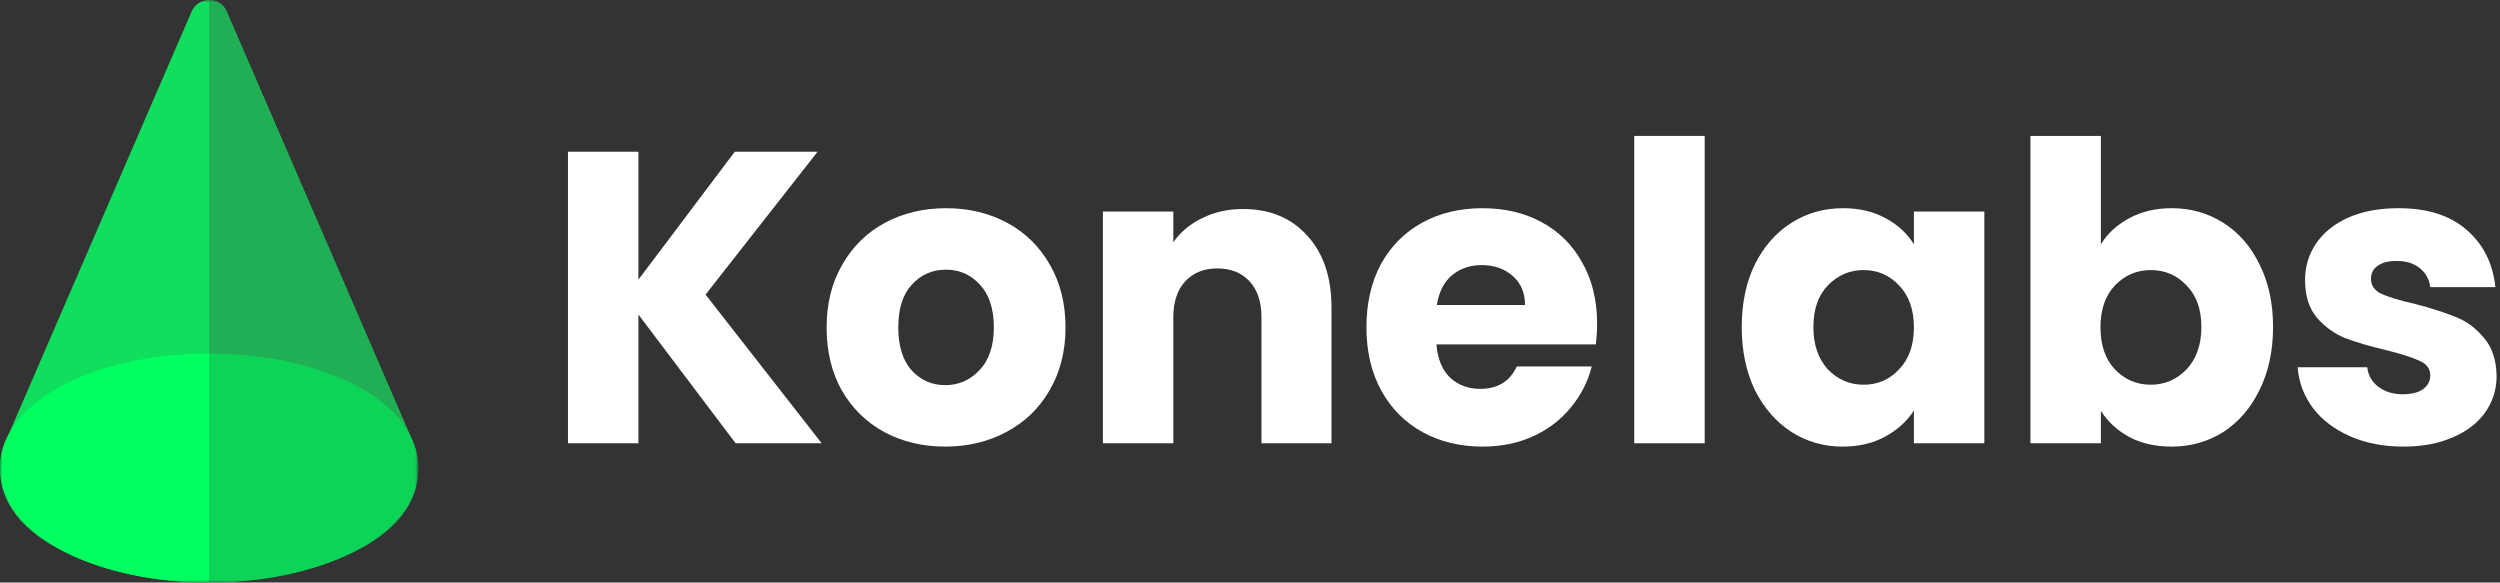 <svg width="515" height="120" viewBox="0 0 515 120" fill="none" xmlns="http://www.w3.org/2000/svg">
<rect x="0" y="0" width="515" height="120" fill="#333333" stroke="none"/>
<mask id="mask0_1543_2" style="mask-type:alpha" maskUnits="userSpaceOnUse" x="0" y="0" width="87" height="120">
<path d="M0 0H86.154V120H0V0Z" fill="white"/>
</mask>
<g mask="url(#mask0_1543_2)">
<path fill-rule="evenodd" clip-rule="evenodd" d="M46.672 2.359C46.065 0.957 44.653 0 43.078 0C41.535 0 40.099 0.935 39.483 2.359L1.206 90.815C1.17 90.896 1.115 91.029 1.081 91.111C0.364 92.871 0 94.692 0 96.522C0 113.359 26.194 120 43.077 120C59.961 120 86.154 113.358 86.154 96.522C86.154 94.531 85.72 92.59 84.946 90.809L46.672 2.359Z" fill="#0FDF5C"/>
<path fill-rule="evenodd" clip-rule="evenodd" d="M86.16 96.522C86.16 94.531 85.726 92.59 84.952 90.809L46.679 2.359C46.072 0.957 44.661 0 43.086 0C43.085 0 43.084 0 43.083 0V120C59.968 120 86.16 113.358 86.16 96.522Z" fill="#21AF56"/>
<path fill-rule="evenodd" clip-rule="evenodd" d="M13.635 113.827C4.842 109.414 0 103.228 0 96.41C0 94.571 0.364 92.743 1.081 90.974C1.126 90.864 1.163 90.775 1.201 90.686C3.508 85.33 8.917 80.786 16.847 77.535C24.372 74.451 33.443 72.821 43.077 72.821C52.712 72.821 61.782 74.451 69.307 77.535C77.237 80.786 82.646 85.33 84.949 90.678C84.99 90.773 85.03 90.868 85.069 90.964C85.79 92.741 86.154 94.571 86.154 96.41C86.154 103.228 81.311 109.414 72.519 113.827C64.589 117.808 54.133 120 43.077 120C32.02 120 21.564 117.808 13.635 113.827Z" fill="#0DD357"/>
<path fill-rule="evenodd" clip-rule="evenodd" d="M16.847 77.535C8.917 80.786 3.508 85.33 1.201 90.686C1.163 90.775 1.126 90.864 1.081 90.974C0.364 92.743 0 94.572 0 96.41C0 103.228 4.842 109.414 13.635 113.827C21.565 117.808 32.021 120 43.077 120V72.821C33.443 72.821 24.372 74.451 16.847 77.535Z" fill="#00FF5F"/>
</g>
<path d="M151.538 91.316L131.513 64.791V91.316H117.003V31.251H131.513V57.604L151.369 31.251H168.424L145.344 60.684L169.272 91.316H151.538Z" fill="white"/>
<path d="M194.72 92C190.082 92 185.895 91.002 182.162 89.005C178.485 87.009 175.572 84.157 173.422 80.449C171.329 76.742 170.283 72.406 170.283 67.444C170.283 62.538 171.357 58.232 173.507 54.524C175.657 50.759 178.598 47.879 182.332 45.882C186.065 43.886 190.251 42.888 194.89 42.888C199.528 42.888 203.714 43.886 207.448 45.882C211.181 47.879 214.123 50.759 216.273 54.524C218.422 58.232 219.497 62.538 219.497 67.444C219.497 72.349 218.394 76.684 216.188 80.449C214.038 84.157 211.068 87.009 207.278 89.005C203.545 91.002 199.359 92 194.72 92ZM194.72 79.337C197.492 79.337 199.84 78.31 201.763 76.257C203.743 74.203 204.733 71.266 204.733 67.444C204.733 63.622 203.771 60.684 201.848 58.631C199.981 56.578 197.662 55.551 194.89 55.551C192.061 55.551 189.714 56.578 187.847 58.631C185.98 60.627 185.047 63.565 185.047 67.444C185.047 71.266 185.952 74.203 187.762 76.257C189.629 78.31 191.948 79.337 194.72 79.337Z" fill="white"/>
<path d="M256.044 43.059C261.588 43.059 266 44.884 269.281 48.535C272.619 52.128 274.288 57.091 274.288 63.422V91.316H259.863V65.39C259.863 62.196 259.043 59.715 257.402 57.947C255.762 56.178 253.555 55.294 250.784 55.294C248.012 55.294 245.806 56.178 244.165 57.947C242.525 59.715 241.704 62.196 241.704 65.39V91.316H227.195V43.572H241.704V49.904C243.175 47.793 245.155 46.139 247.644 44.941C250.133 43.686 252.933 43.059 256.044 43.059Z" fill="white"/>
<path d="M329.003 66.674C329.003 68.043 328.918 69.469 328.748 70.952H295.91C296.137 73.918 297.07 76.2 298.71 77.797C300.408 79.337 302.472 80.107 304.905 80.107C308.525 80.107 311.042 78.567 312.457 75.487H327.9C327.108 78.624 325.665 81.447 323.572 83.957C321.536 86.467 318.962 88.435 315.851 89.861C312.739 91.287 309.26 92 305.414 92C300.775 92 296.646 91.002 293.025 89.005C289.405 87.009 286.577 84.157 284.54 80.449C282.504 76.742 281.485 72.406 281.485 67.444C281.485 62.481 282.475 58.146 284.455 54.438C286.492 50.731 289.32 47.879 292.941 45.882C296.561 43.886 300.719 42.888 305.414 42.888C309.996 42.888 314.069 43.857 317.633 45.797C321.196 47.736 323.968 50.503 325.948 54.096C327.984 57.69 329.003 61.882 329.003 66.674ZM314.154 62.824C314.154 60.314 313.305 58.317 311.608 56.834C309.911 55.351 307.79 54.61 305.244 54.61C302.812 54.61 300.747 55.323 299.05 56.749C297.409 58.175 296.391 60.2 295.995 62.824H314.154Z" fill="white"/>
<path d="M351.167 28V91.316H336.657V28H351.167Z" fill="white"/>
<path d="M358.797 67.358C358.797 62.453 359.702 58.146 361.512 54.438C363.379 50.731 365.896 47.879 369.064 45.882C372.232 43.886 375.768 42.888 379.671 42.888C383.008 42.888 385.922 43.572 388.411 44.941C390.956 46.31 392.908 48.107 394.265 50.331V43.572H408.775V91.316H394.265V84.556C392.851 86.781 390.871 88.578 388.326 89.947C385.837 91.316 382.923 92 379.586 92C375.739 92 372.232 91.002 369.064 89.005C365.896 86.952 363.379 84.071 361.512 80.364C359.702 76.599 358.797 72.264 358.797 67.358ZM394.265 67.444C394.265 63.793 393.247 60.913 391.211 58.802C389.231 56.692 386.798 55.636 383.913 55.636C381.028 55.636 378.568 56.692 376.531 58.802C374.551 60.856 373.561 63.708 373.561 67.358C373.561 71.009 374.551 73.918 376.531 76.086C378.568 78.196 381.028 79.251 383.913 79.251C386.798 79.251 389.231 78.196 391.211 76.086C393.247 73.975 394.265 71.094 394.265 67.444Z" fill="white"/>
<path d="M432.782 50.331C434.14 48.107 436.091 46.31 438.637 44.941C441.182 43.572 444.096 42.888 447.377 42.888C451.28 42.888 454.815 43.886 457.983 45.882C461.151 47.879 463.64 50.731 465.45 54.438C467.317 58.146 468.25 62.453 468.25 67.358C468.25 72.264 467.317 76.599 465.45 80.364C463.64 84.071 461.151 86.952 457.983 89.005C454.815 91.002 451.28 92 447.377 92C444.039 92 441.126 91.344 438.637 90.032C436.148 88.663 434.196 86.866 432.782 84.642V91.316H418.272V28H432.782V50.331ZM453.486 67.358C453.486 63.708 452.468 60.856 450.431 58.802C448.451 56.692 445.991 55.636 443.049 55.636C440.164 55.636 437.703 56.692 435.667 58.802C433.687 60.913 432.697 63.793 432.697 67.444C432.697 71.094 433.687 73.975 435.667 76.086C437.703 78.196 440.164 79.251 443.049 79.251C445.934 79.251 448.395 78.196 450.431 76.086C452.468 73.918 453.486 71.009 453.486 67.358Z" fill="white"/>
<path d="M495.124 92C490.994 92 487.317 91.287 484.093 89.861C480.869 88.435 478.323 86.496 476.456 84.043C474.59 81.533 473.543 78.738 473.317 75.658H487.657C487.827 77.312 488.59 78.652 489.948 79.679C491.306 80.706 492.974 81.219 494.954 81.219C496.764 81.219 498.15 80.877 499.112 80.192C500.13 79.451 500.639 78.51 500.639 77.369C500.639 76 499.932 75.002 498.518 74.374C497.104 73.69 494.813 72.948 491.645 72.15C488.251 71.351 485.422 70.524 483.16 69.668C480.897 68.756 478.945 67.358 477.305 65.476C475.664 63.536 474.844 60.941 474.844 57.69C474.844 54.952 475.58 52.471 477.05 50.246C478.578 47.964 480.784 46.168 483.669 44.856C486.61 43.544 490.089 42.888 494.106 42.888C500.045 42.888 504.712 44.371 508.106 47.337C511.557 50.303 513.537 54.239 514.046 59.144H500.639C500.413 57.49 499.678 56.178 498.433 55.209C497.245 54.239 495.661 53.754 493.681 53.754C491.984 53.754 490.683 54.096 489.778 54.781C488.873 55.408 488.421 56.292 488.421 57.433C488.421 58.802 489.128 59.829 490.542 60.513C492.013 61.198 494.275 61.882 497.33 62.567C500.837 63.48 503.694 64.392 505.9 65.305C508.106 66.16 510.03 67.587 511.67 69.583C513.367 71.522 514.244 74.146 514.3 77.454C514.3 80.25 513.509 82.759 511.925 84.984C510.397 87.151 508.163 88.863 505.221 90.118C502.336 91.373 498.971 92 495.124 92Z" fill="white"/>
</svg>
